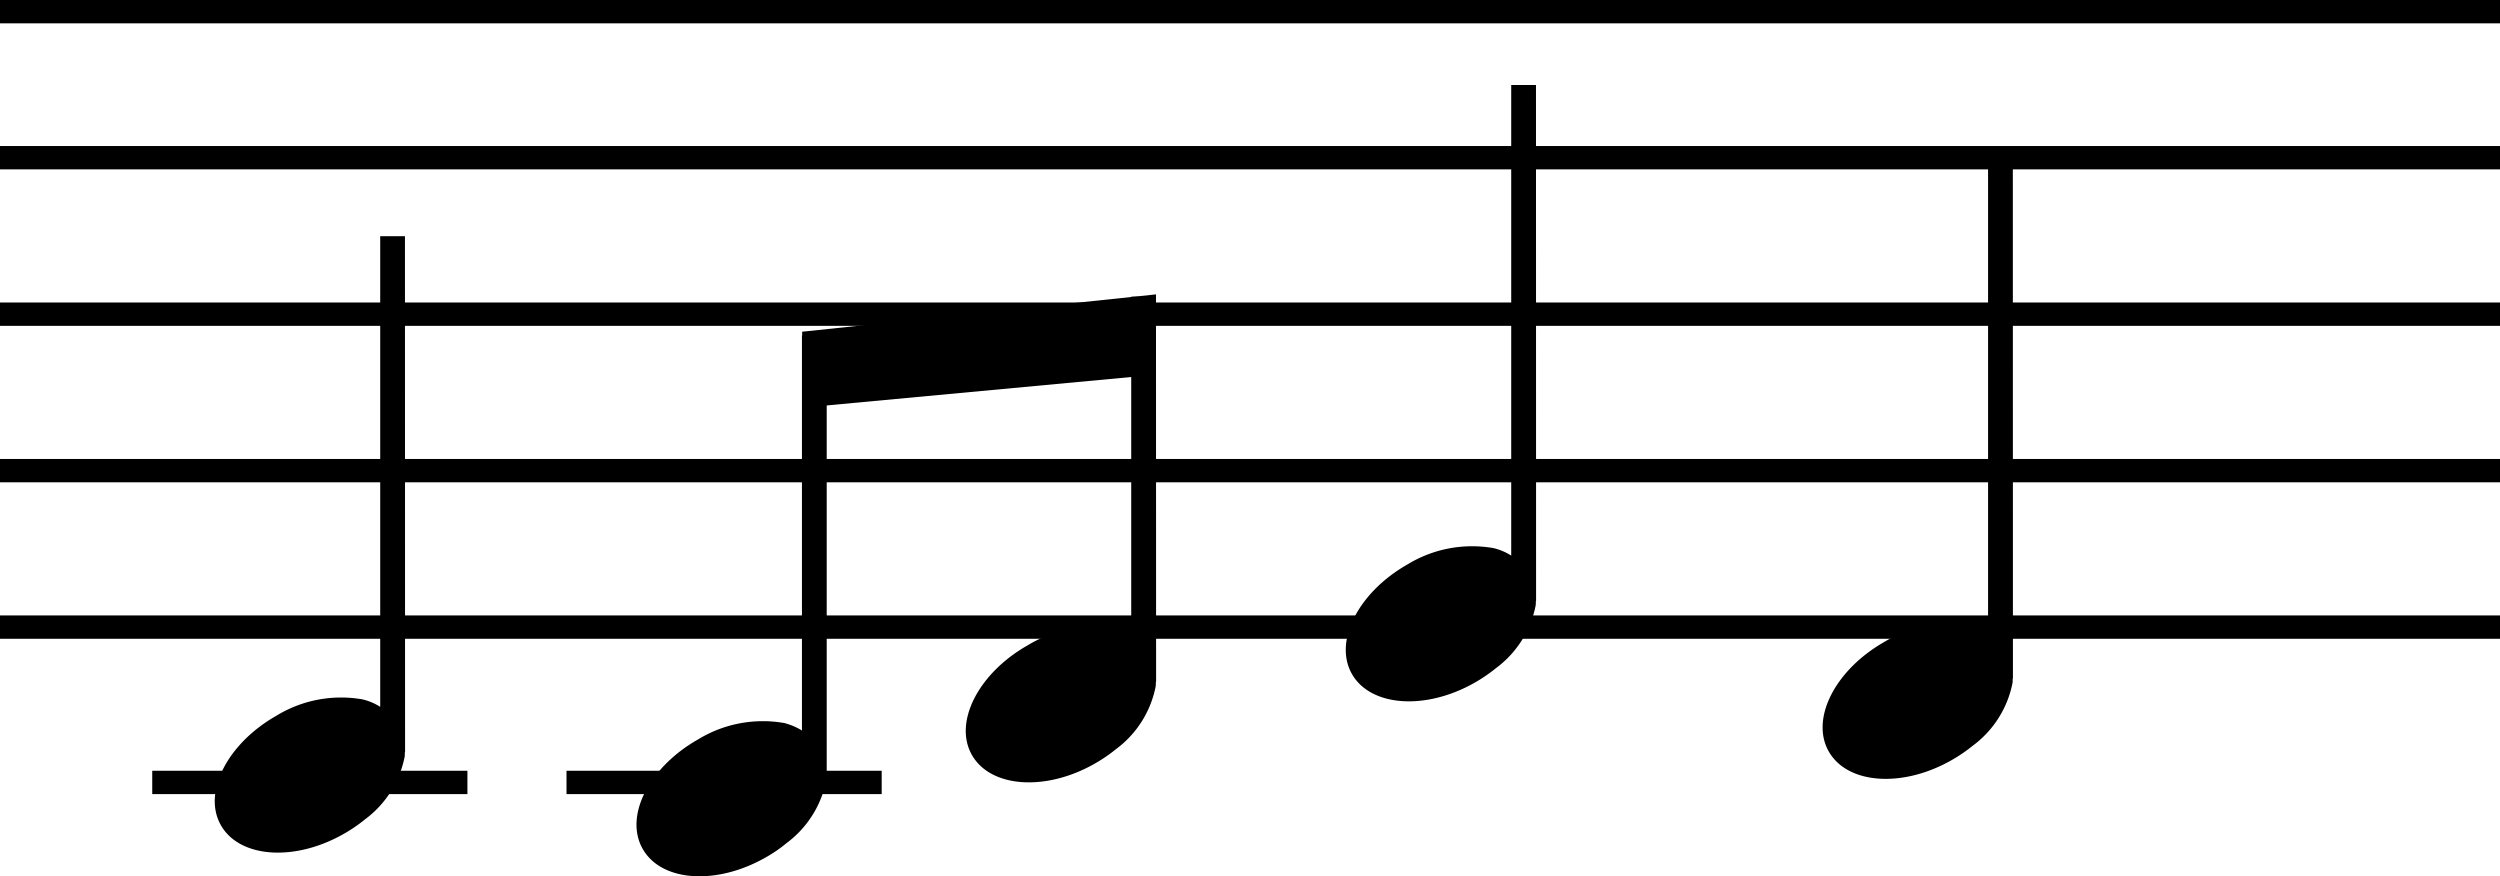 <svg xmlns="http://www.w3.org/2000/svg" width="107.099" height="37.537" viewBox="0 0 107.099 37.537"><g transform="translate(0.001 0.5)"><g transform="translate(-0.001 0)"><line x2="107.099" transform="translate(0 0)" fill="none" stroke="#000" stroke-miterlimit="10" stroke-width="1"/><line x2="107.099" transform="translate(0 6.256)" fill="none" stroke="#000" stroke-miterlimit="10" stroke-width="1"/><line x2="107.099" transform="translate(0 12.959)" fill="none" stroke="#000" stroke-miterlimit="10" stroke-width="1"/><line x2="107.099" transform="translate(0 19.662)" fill="none" stroke="#000" stroke-miterlimit="10" stroke-width="1"/><line x2="107.099" transform="translate(0 26.365)" fill="none" stroke="#000" stroke-miterlimit="10" stroke-width="1"/><line x2="13.502" transform="translate(6.522 33.019)" fill="none" stroke="#000" stroke-miterlimit="10" stroke-width="1"/><line x2="13.502" transform="translate(24.269 33.019)" fill="none" stroke="#000" stroke-miterlimit="10" stroke-width="1"/><path d="M249.528,361.49h-1.06v20.161a2.441,2.441,0,0,0-.76-.32,5.315,5.315,0,0,0-3.687.7c-2.1,1.194-3.174,3.289-2.378,4.691s3.146,1.573,5.249.379a6.523,6.523,0,0,0,.924-.629,4.389,4.389,0,0,0,1.7-2.689c.008-.065.005-.129.008-.193h.009Z" transform="translate(-232.18 -351.87)"/><path d="M324.807,358.037h-1.061V378.2a2.441,2.441,0,0,0-.76-.321,5.317,5.317,0,0,0-3.687.7c-2.1,1.194-3.174,3.288-2.378,4.69s3.146,1.573,5.249.38a6.681,6.681,0,0,0,.924-.629,4.392,4.392,0,0,0,1.7-2.689c.008-.066.005-.129.008-.193h.009Z" transform="translate(-238.578 -351.577)"/><path d="M302.482,354.409h-1.061V374.57a2.438,2.438,0,0,0-.759-.321,5.315,5.315,0,0,0-3.687.7c-2.1,1.194-3.174,3.289-2.379,4.69s3.147,1.574,5.25.38a6.728,6.728,0,0,0,.923-.629,4.393,4.393,0,0,0,1.7-2.689c.008-.066.006-.129.008-.193h.009Z" transform="translate(-236.681 -351.268)"/><path d="M284.69,364.321h-1.061v14.562a2.437,2.437,0,0,0-.759-.321,5.315,5.315,0,0,0-3.687.7c-2.1,1.194-3.175,3.289-2.379,4.691s3.147,1.573,5.25.379a6.647,6.647,0,0,0,.923-.629,4.388,4.388,0,0,0,1.7-2.689,1.727,1.727,0,0,0,.008-.193h.01Z" transform="translate(-235.168 -352.111)"/><path d="M263.767,383.44a5.324,5.324,0,0,1,3.687-.7,2.787,2.787,0,0,1,.759.32V366.142l1.061.046V385h-.009c-.009.064,0,.128-.009.192a4.412,4.412,0,0,1-1.7,2.69,5.885,5.885,0,0,1-.924.631c-2.1,1.189-4.447,1.025-5.243-.384S261.662,384.63,263.767,383.44Z" transform="translate(-233.858 -352.266)"/><path d="M283.881,367.67l-15,1.4v-3.256l15.161-1.6Z" transform="translate(-234.517 -352.103)"/></g></g></svg>